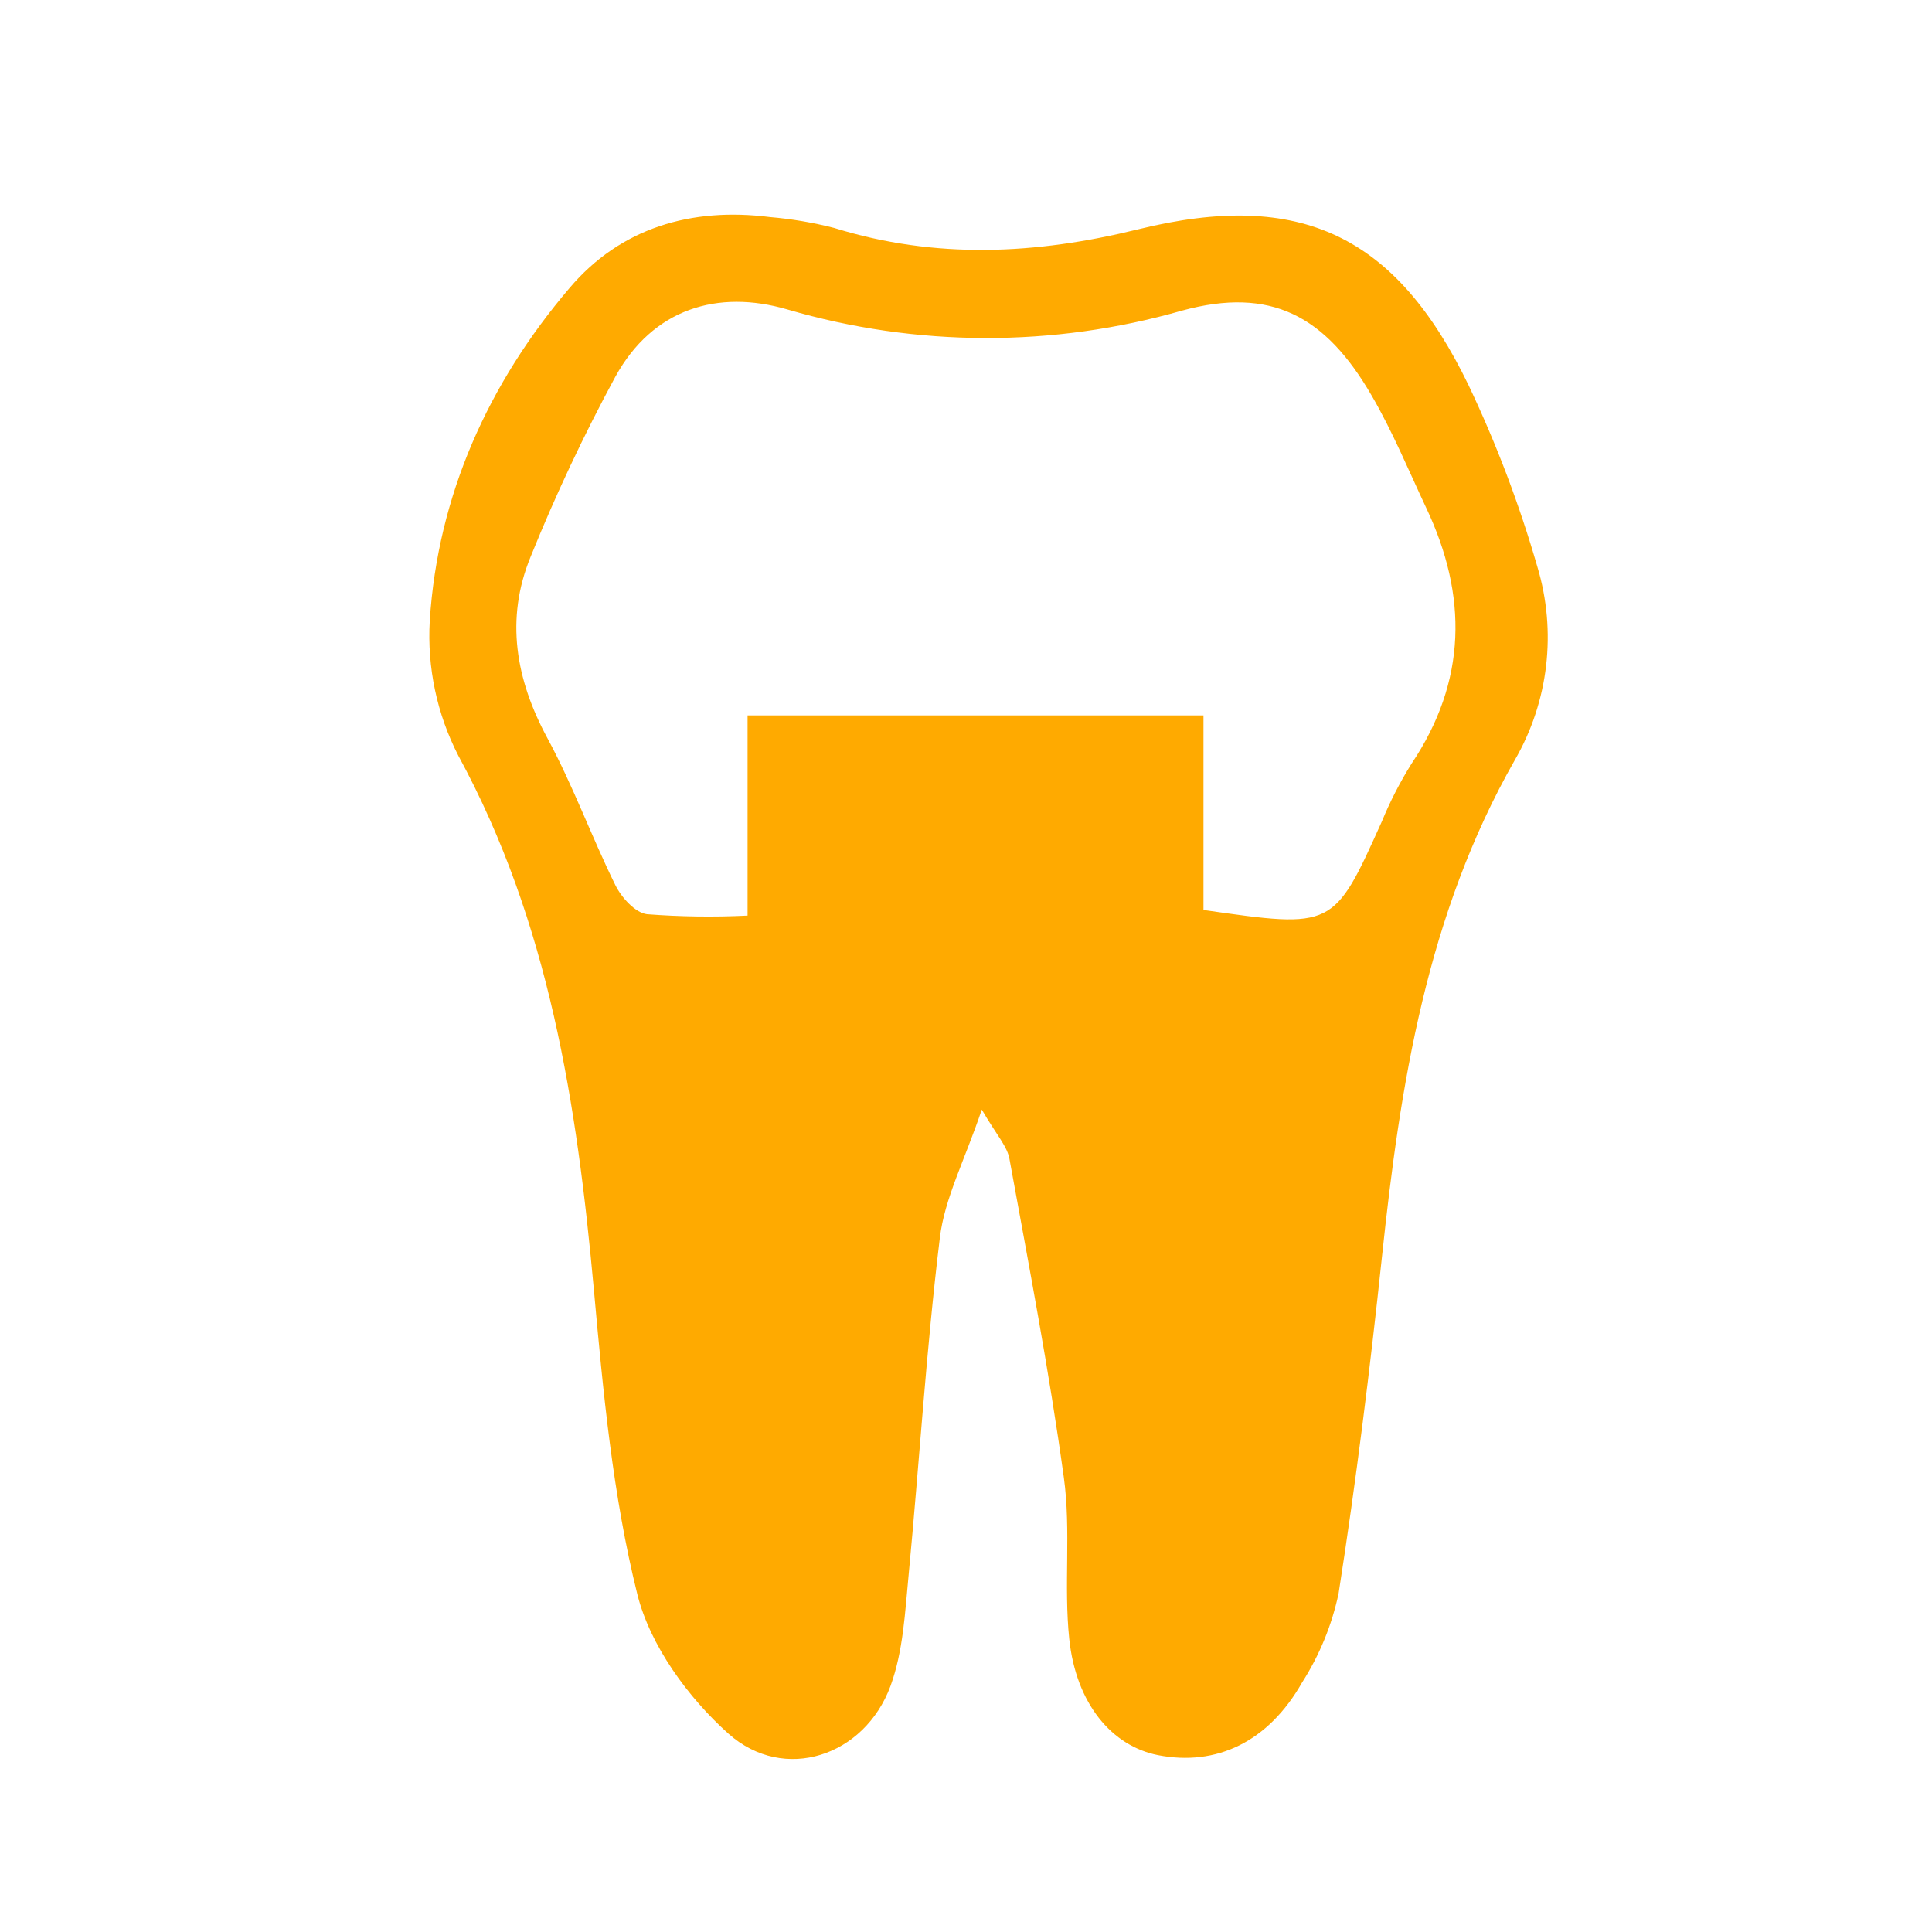 <?xml version="1.0" encoding="UTF-8"?>
<svg width="36px" height="36px" viewBox="0 0 36 36" version="1.1" xmlns="http://www.w3.org/2000/svg" xmlns:xlink="http://www.w3.org/1999/xlink">
    <!-- Generator: Sketch 50.2 (55047) - http://www.bohemiancoding.com/sketch -->
    <title>icon_gums_slice</title>
    <desc>Created with Sketch.</desc>
    <defs></defs>
    <g id="Page-1" stroke="none" stroke-width="1" fill="none" fill-rule="evenodd">
        <g id="Artboard" transform="translate(0, -108)">
            <g id="icon_gums" transform="translate(0, 108)">
                <rect id="Rectangle-4-Copy-6" x="0" y="0" width="36" height="36"></rect>
                <path d="M18.294,20.676 C17.971,21.632 17.601,22.331 17.513,23.064 C17.258,25.151 17.131,27.253 16.931,29.346 C16.864,30.042 16.83,30.769 16.594,31.414 C16.111,32.727 14.613,33.226 13.577,32.308 C12.822,31.633 12.113,30.663 11.875,29.704 C11.417,27.863 11.239,25.942 11.067,24.043 C10.752,20.583 10.235,17.196 8.539,14.078 C8.141,13.303 7.958,12.436 8.008,11.567 C8.157,9.229 9.104,7.136 10.613,5.366 C11.564,4.245 12.882,3.858 14.348,4.045 C14.751,4.079 15.15,4.147 15.542,4.247 C17.432,4.833 19.294,4.744 21.208,4.273 C24.237,3.526 26.016,4.388 27.366,7.181 C27.883,8.27 28.311,9.398 28.645,10.556 C29.01,11.765 28.858,13.071 28.225,14.165 C26.587,17.039 26.09,20.207 25.751,23.417 C25.529,25.513 25.268,27.608 24.943,29.69 C24.818,30.281 24.587,30.844 24.261,31.353 C23.631,32.461 22.664,32.916 21.579,32.705 C20.719,32.536 20.051,31.748 19.924,30.54 C19.819,29.543 19.96,28.526 19.823,27.531 C19.55,25.549 19.172,23.582 18.813,21.614 C18.777,21.367 18.575,21.159 18.294,20.676 Z M22.425,16.956 C24.852,17.305 24.85,17.305 25.749,15.307 C25.902,14.934 26.087,14.575 26.3,14.233 C27.336,12.691 27.35,11.098 26.573,9.458 C26.246,8.762 25.949,8.043 25.563,7.378 C24.697,5.88 23.681,5.338 22.028,5.787 C19.624,6.476 17.073,6.469 14.674,5.767 C13.371,5.386 12.162,5.753 11.465,7.022 C10.876,8.11 10.349,9.23 9.886,10.377 C9.413,11.533 9.607,12.659 10.203,13.76 C10.679,14.642 11.023,15.593 11.467,16.495 C11.58,16.723 11.834,17.007 12.055,17.035 C12.679,17.083 13.305,17.091 13.93,17.061 L13.93,13.331 L22.425,13.331 L22.425,16.956 Z" id="Combined-Shape" fill="#FFAA00" fill-rule="nonzero"></path>
            </g>
        </g>
    </g>
</svg>